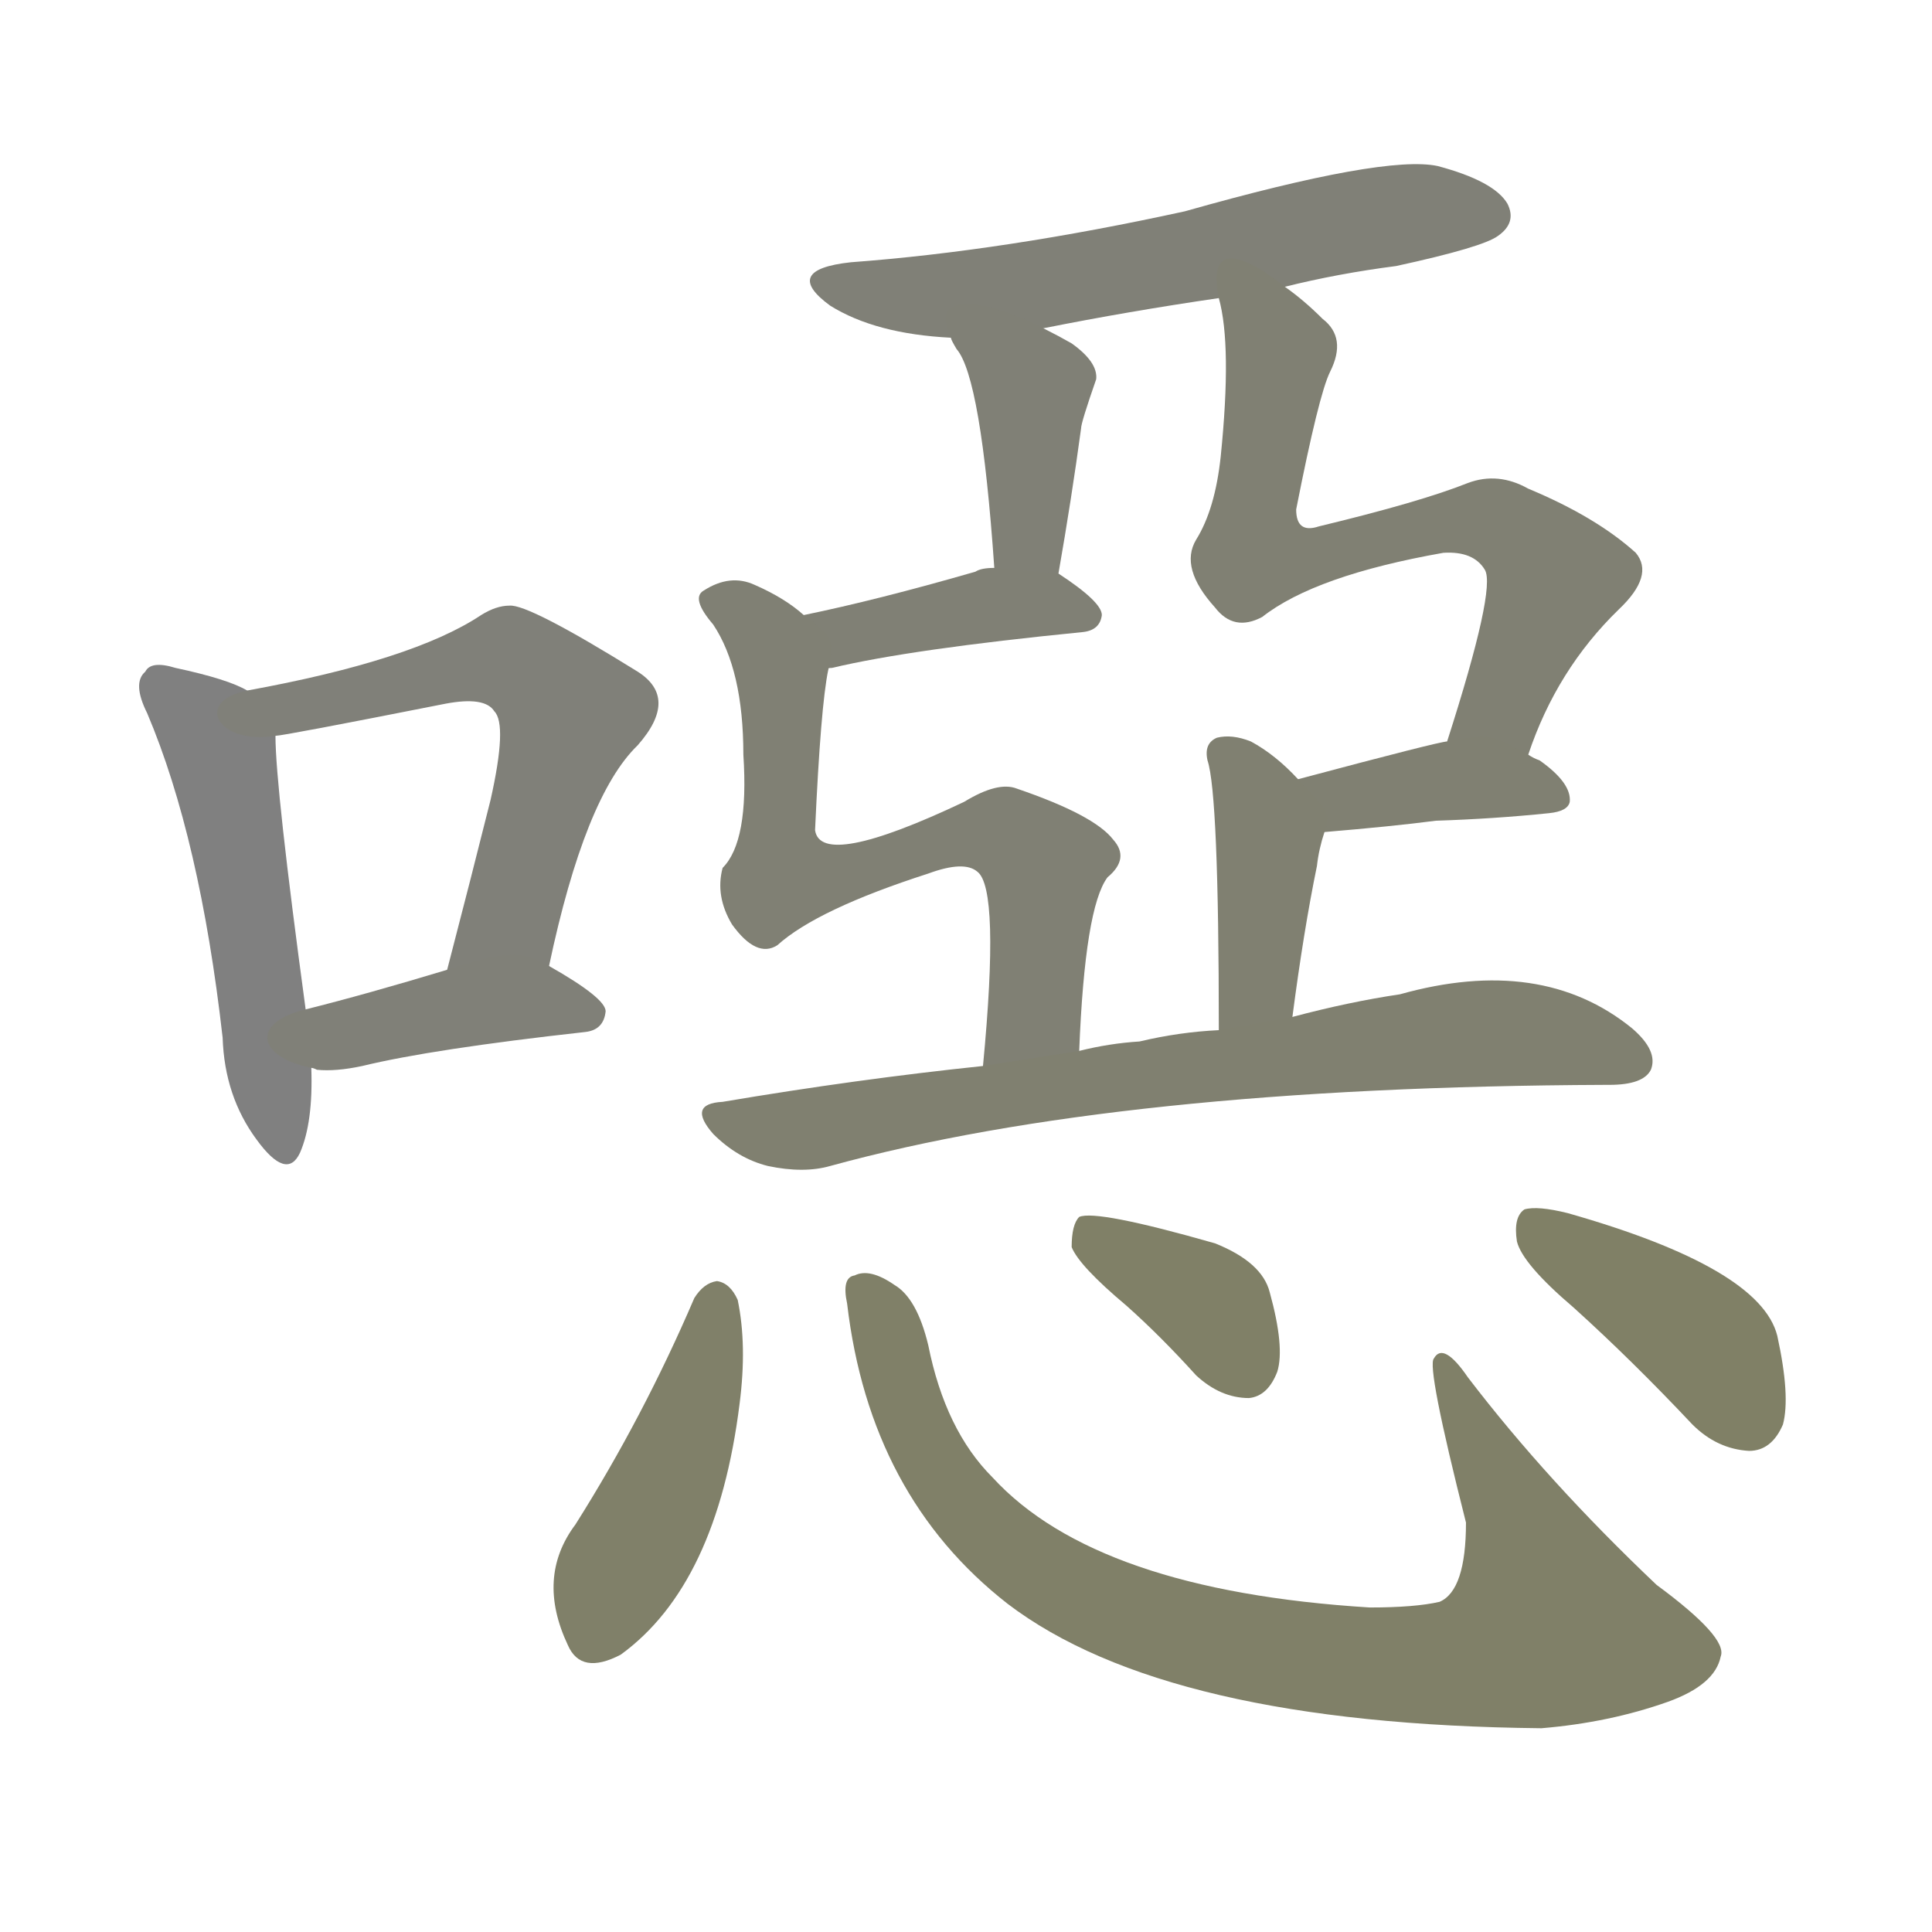 <svg version="1.1" viewBox="0 0 1024 1024" xmlns="http://www.w3.org/2000/svg">
  
  <g transform="scale(1, -1) translate(0, -900)">
    <style type="text/css">
        .stroke1 {fill: #808080;}
        .stroke2 {fill: #808079;}
        .stroke3 {fill: #808078;}
        .stroke4 {fill: #808077;}
        .stroke5 {fill: #808076;}
        .stroke6 {fill: #808075;}
        .stroke7 {fill: #808074;}
        .stroke8 {fill: #808073;}
        .stroke9 {fill: #808072;}
        .stroke10 {fill: #808071;}
        .stroke11 {fill: #808070;}
        .stroke12 {fill: #808069;}
        .stroke13 {fill: #808068;}
        .stroke14 {fill: #808067;}
        .stroke15 {fill: #808066;}
        .stroke16 {fill: #808065;}
        .stroke17 {fill: #808064;}
        .stroke18 {fill: #808063;}
        .stroke19 {fill: #808062;}
        .stroke20 {fill: #808061;}
        text {
            font-family: Helvetica;
            font-size: 50px;
            fill: #808060;
            paint-order: stroke;
            stroke: #000000;
            stroke-width: 4px;
            stroke-linecap: butt;
            stroke-linejoin: miter;
            font-weight: 800;
        }
    </style>

    <path d="M 131 534 Q 121 540 93 546 Q 80 550 77 544 Q 70 538 78 522 Q 106 456 118 350 Q 119 319 136 296 Q 152 274 159 289 Q 166 305 165 334 L 162 365 Q 146 483 146 510 C 145 527 145 527 131 534 Z" class="stroke1"/>
    <path d="M 291 388 Q 310 478 338 505 Q 360 530 338 544 Q 280 580 270 579 Q 263 579 255 574 Q 219 550 131 534 C 102 528 116 505 146 510 Q 150 510 236 527 Q 257 531 262 523 Q 269 516 260 476 Q 250 436 237 386 C 229 357 285 359 291 388 Z" class="stroke2"/>
    <path d="M 165 334 Q 166 334 168 333 Q 178 332 192 335 Q 229 344 310 353 Q 320 354 321 364 Q 321 371 291 388 C 275 397 266 395 237 386 Q 194 373 162 365 C 133 358 136 340 165 334 Z" class="stroke3"/>
    <path d="M 681 748 Q 709 755 740 759 Q 786 769 794 775 Q 804 782 799 792 Q 792 804 762 812 Q 734 818 628 788 Q 532 767 451 761 Q 414 757 440 738 Q 464 723 504 721 L 553 726 Q 598 735 646 742 L 681 748 Z" class="stroke4"/>
    <path d="M 504 721 Q 504 720 507 715 Q 520 700 527 599 C 529 569 556 566 561 596 Q 568 636 573 673 Q 573 676 581 699 Q 582 708 568 718 Q 561 722 553 726 C 526 740 491 748 504 721 Z" class="stroke5"/>
    <path d="M 527 599 Q 520 599 517 597 Q 465 582 426 574 C 397 568 411 535 439 545 Q 438 546 441 546 Q 483 556 574 565 Q 583 566 584 574 Q 584 581 561 596 L 527 599 Z" class="stroke6"/>
    <path d="M 426 574 Q 416 583 400 590 Q 387 596 373 587 Q 366 583 378 569 Q 394 545 394 500 Q 397 454 383 440 Q 379 425 388 410 Q 401 392 412 399 Q 433 418 492 437 Q 511 444 518 438 Q 530 429 521 335 C 518 305 571 313 572 343 Q 575 419 587 435 Q 599 445 590 455 Q 580 468 539 482 Q 529 486 511 475 Q 435 439 432 460 Q 435 526 439 545 C 442 562 442 562 426 574 Z" class="stroke7"/>
    <path d="M 810 500 Q 825 545 858 577 Q 877 595 867 607 Q 846 626 810 641 Q 794 650 778 644 Q 753 634 699 621 Q 687 617 687 630 Q 699 691 705 703 Q 714 721 701 731 Q 691 741 681 748 C 657 767 640 771 646 742 Q 653 717 647 658 Q 644 630 634 614 Q 625 599 644 578 Q 654 565 669 573 Q 697 595 765 607 Q 781 608 787 598 Q 793 588 767 507 C 758 478 800 472 810 500 Z" class="stroke8"/>
    <path d="M 702 459 Q 738 462 761 465 Q 792 466 821 469 Q 831 470 832 475 Q 833 485 816 497 Q 813 498 810 500 C 790 511 790 511 767 507 Q 763 507 688 487 C 659 479 672 456 702 459 Z" class="stroke9"/>
    <path d="M 685 361 Q 691 407 698 441 Q 699 450 702 459 C 705 469 705 469 688 487 Q 676 500 663 507 Q 653 511 645 509 Q 638 506 640 497 Q 646 479 646 354 C 646 324 681 331 685 361 Z" class="stroke10"/>
    <path d="M 521 335 Q 454 328 383 316 Q 364 315 378 299 Q 391 286 407 282 Q 426 278 440 282 Q 593 324 851 325 L 853 325 Q 871 325 875 333 Q 879 343 865 355 Q 817 394 742 373 Q 715 369 685 361 L 646 354 Q 625 353 604 348 Q 588 347 572 343 L 521 335 Z" class="stroke11"/>
    <path d="M 368 212 Q 341 149 305 92 Q 284 64 301 28 Q 308 12 329 23 Q 380 60 392 156 Q 396 187 391 211 Q 387 220 380 221 Q 373 220 368 212 Z" class="stroke12"/>
    <path d="M 449 209 Q 461 107 534 50 Q 618 -14 817 -16 Q 853 -13 884 -2 Q 909 7 912 22 Q 916 32 878 60 Q 820 115 778 170 Q 765 189 760 180 Q 756 176 777 93 Q 777 57 763 51 Q 750 48 726 48 Q 581 57 526 117 Q 501 142 492 187 Q 486 212 474 219 Q 461 228 453 224 Q 446 223 449 209 Z" class="stroke13"/>
    <path d="M 597 208 Q 615 192 634 171 Q 647 159 662 159 Q 672 160 677 173 Q 681 186 673 215 Q 669 231 644 241 Q 581 259 572 255 Q 568 251 568 239 Q 572 229 597 208 Z" class="stroke14"/>
    <path d="M 834 207 Q 865 179 897 145 Q 910 132 927 131 Q 939 131 945 145 Q 949 160 942 192 Q 933 228 831 257 Q 815 261 808 259 Q 802 255 804 242 Q 807 230 834 207 Z" class="stroke15"/>
    
    
    
    
    
    
    
    
    
    
    
    
    
    
    </g>
</svg>